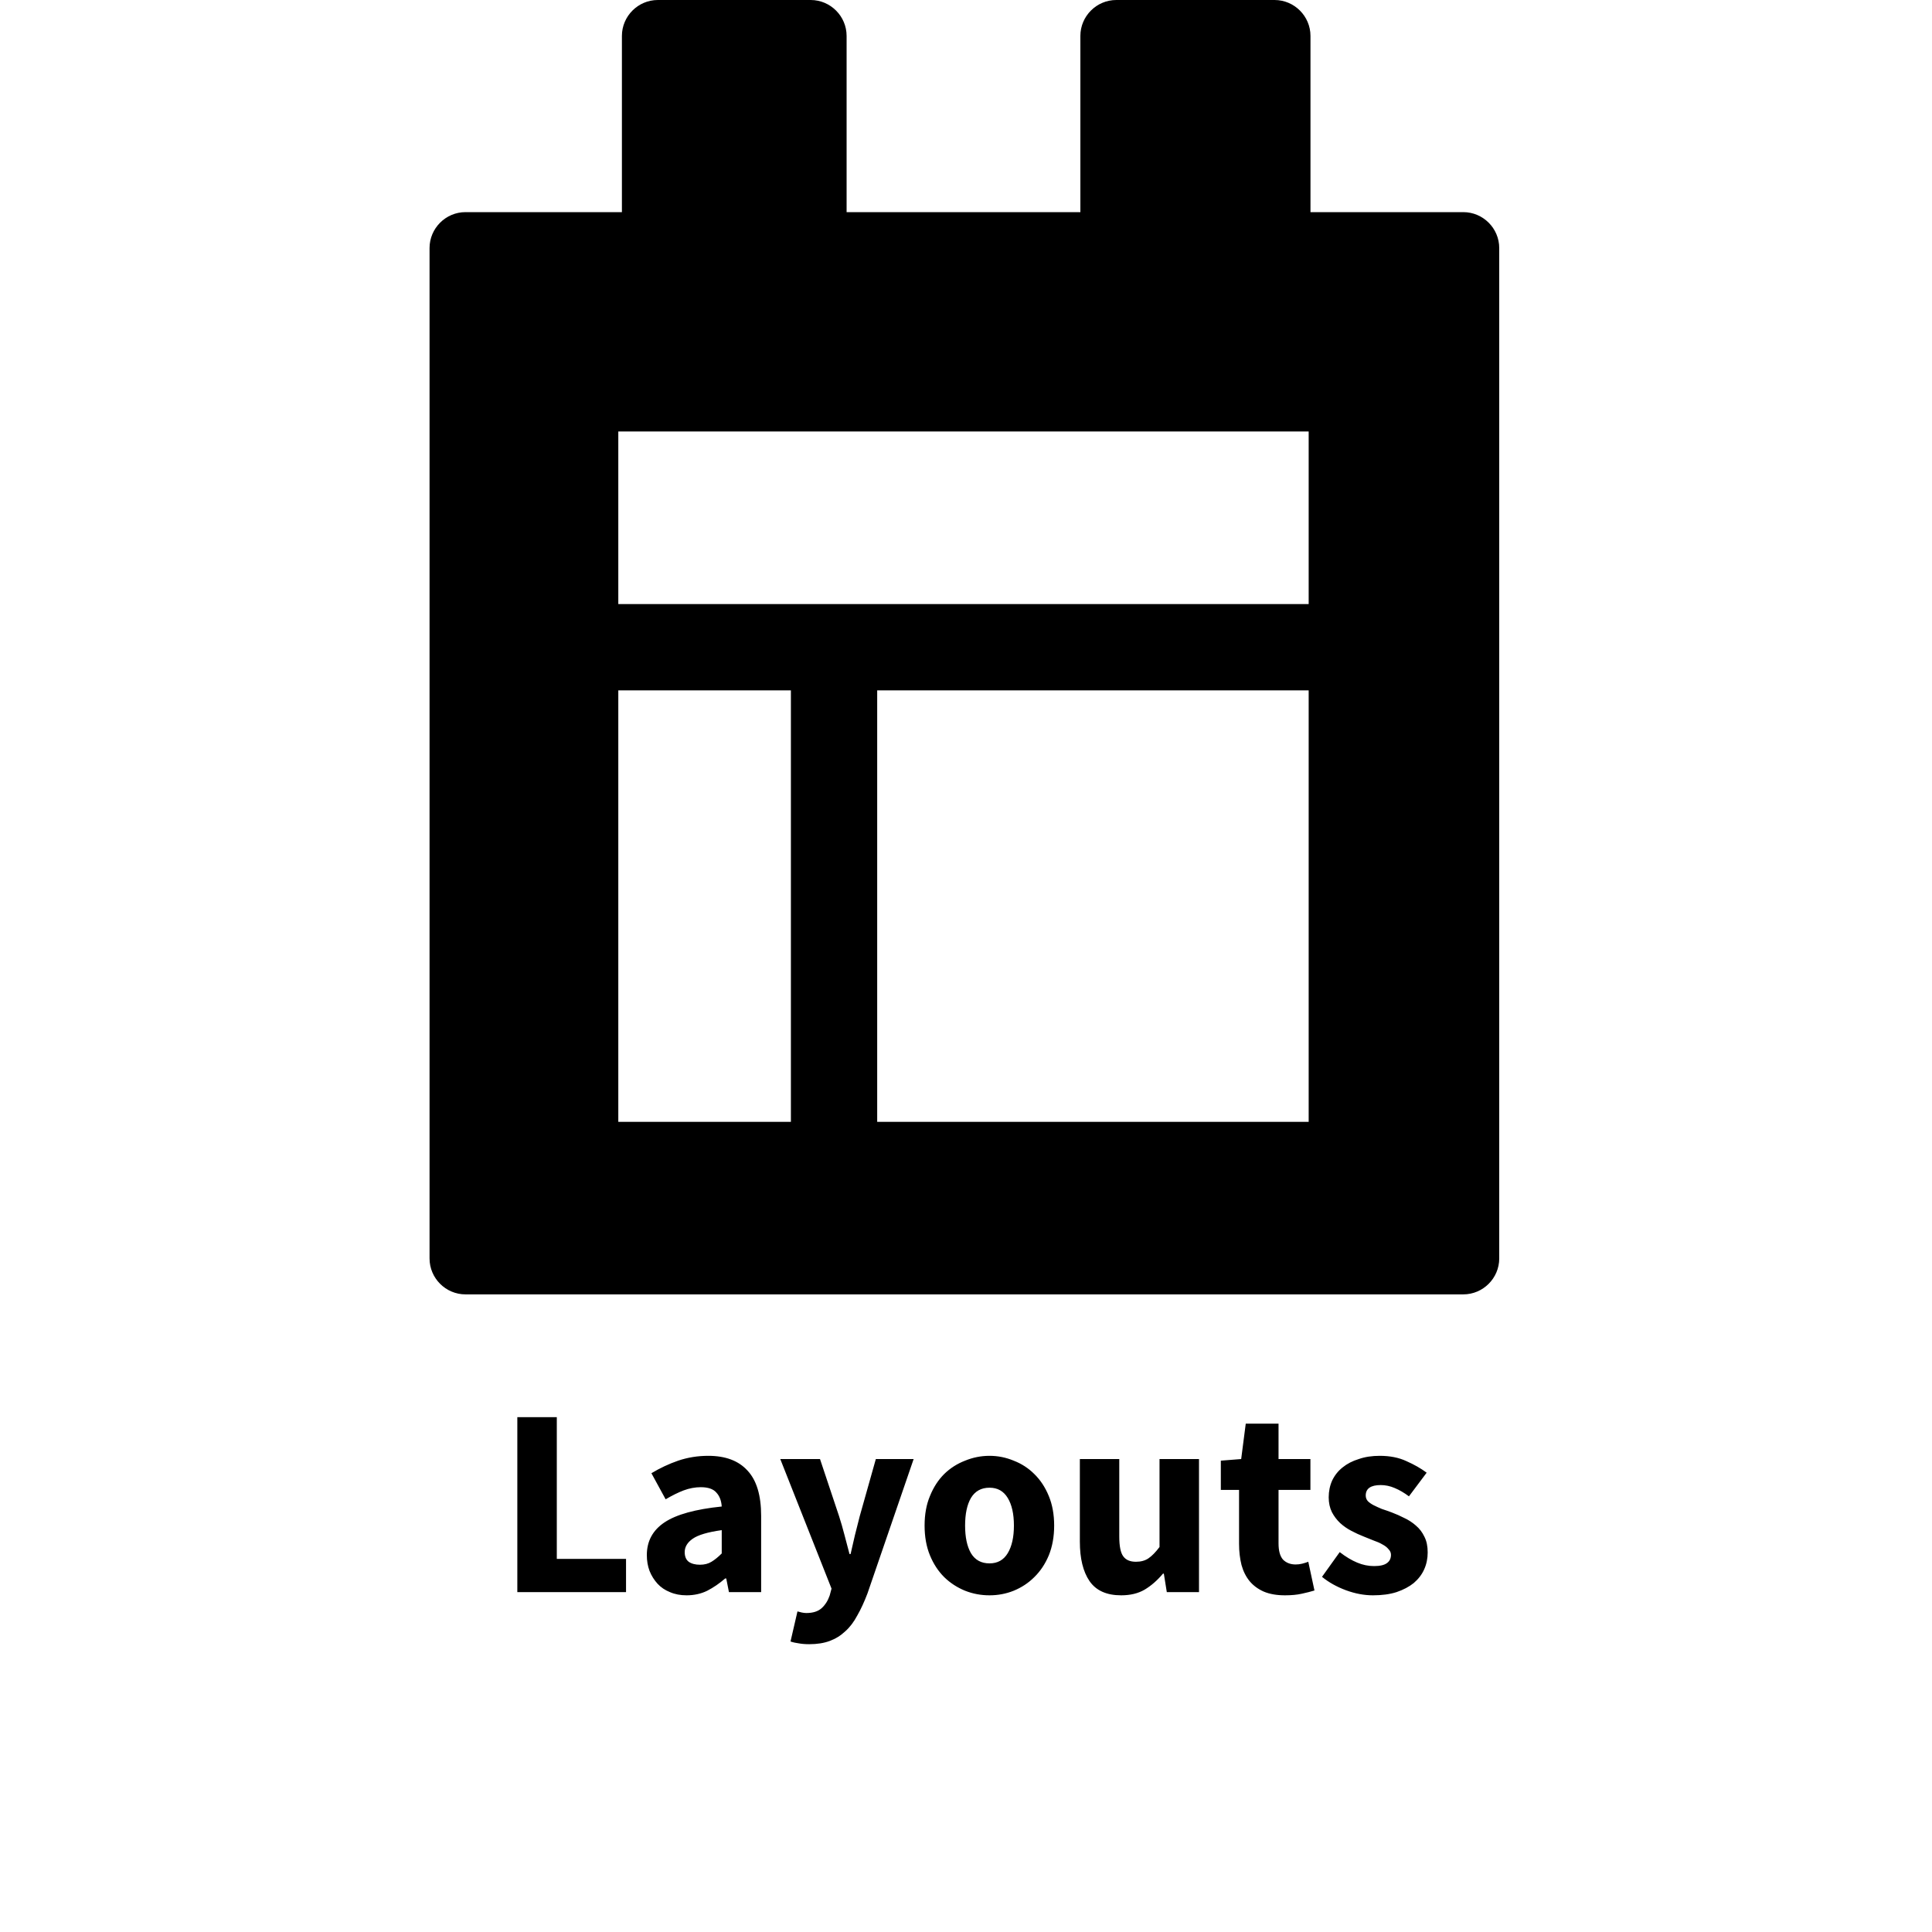 <svg width="30" height="30" viewBox="0 0 30 30" fill="none" xmlns="http://www.w3.org/2000/svg">
<path d="M8.033 24.722V22.006H8.646V24.206H9.721V24.722H8.033ZM10.661 24.772C10.566 24.772 10.48 24.756 10.402 24.722C10.327 24.692 10.263 24.649 10.211 24.593C10.158 24.535 10.116 24.468 10.086 24.393C10.058 24.318 10.044 24.236 10.044 24.147C10.044 23.931 10.136 23.761 10.319 23.639C10.502 23.517 10.798 23.435 11.207 23.393C11.201 23.301 11.173 23.229 11.123 23.176C11.076 23.121 10.995 23.093 10.882 23.093C10.793 23.093 10.704 23.11 10.615 23.143C10.529 23.176 10.436 23.222 10.336 23.281L10.115 22.876C10.248 22.796 10.387 22.731 10.531 22.681C10.679 22.631 10.834 22.606 10.998 22.606C11.265 22.606 11.468 22.682 11.607 22.835C11.748 22.985 11.819 23.219 11.819 23.539V24.722H11.319L11.277 24.51H11.261C11.172 24.587 11.079 24.651 10.982 24.701C10.884 24.749 10.777 24.772 10.661 24.772ZM10.869 24.297C10.938 24.297 10.998 24.282 11.048 24.251C11.098 24.221 11.151 24.178 11.207 24.122V23.76C10.99 23.79 10.84 23.835 10.757 23.893C10.673 23.951 10.632 24.021 10.632 24.101C10.632 24.168 10.652 24.218 10.694 24.251C10.738 24.282 10.797 24.297 10.869 24.297ZM12.566 25.531C12.502 25.531 12.448 25.526 12.404 25.518C12.359 25.512 12.316 25.503 12.275 25.489L12.383 25.022C12.402 25.028 12.425 25.033 12.45 25.039C12.475 25.044 12.498 25.047 12.52 25.047C12.623 25.047 12.702 25.022 12.758 24.972C12.813 24.922 12.855 24.857 12.883 24.776L12.912 24.668L12.116 22.656H12.733L13.029 23.543C13.059 23.637 13.087 23.733 13.112 23.831C13.137 23.928 13.164 24.028 13.191 24.131H13.208C13.23 24.033 13.252 23.936 13.275 23.839C13.3 23.739 13.325 23.64 13.35 23.543L13.6 22.656H14.187L13.47 24.743C13.42 24.874 13.368 24.988 13.312 25.085C13.259 25.185 13.197 25.267 13.125 25.331C13.055 25.397 12.975 25.447 12.883 25.481C12.794 25.514 12.688 25.531 12.566 25.531ZM15.365 24.772C15.234 24.772 15.108 24.749 14.986 24.701C14.864 24.651 14.755 24.581 14.661 24.489C14.569 24.397 14.495 24.285 14.44 24.151C14.384 24.015 14.357 23.861 14.357 23.689C14.357 23.517 14.384 23.364 14.44 23.231C14.495 23.094 14.569 22.981 14.661 22.889C14.755 22.797 14.864 22.728 14.986 22.681C15.108 22.631 15.234 22.606 15.365 22.606C15.495 22.606 15.62 22.631 15.74 22.681C15.862 22.728 15.969 22.797 16.061 22.889C16.155 22.981 16.23 23.094 16.286 23.231C16.341 23.364 16.369 23.517 16.369 23.689C16.369 23.861 16.341 24.015 16.286 24.151C16.23 24.285 16.155 24.397 16.061 24.489C15.969 24.581 15.862 24.651 15.74 24.701C15.62 24.749 15.495 24.772 15.365 24.772ZM15.365 24.276C15.49 24.276 15.584 24.224 15.648 24.118C15.712 24.012 15.744 23.869 15.744 23.689C15.744 23.508 15.712 23.365 15.648 23.26C15.584 23.154 15.49 23.101 15.365 23.101C15.237 23.101 15.141 23.154 15.077 23.26C15.016 23.365 14.986 23.508 14.986 23.689C14.986 23.869 15.016 24.012 15.077 24.118C15.141 24.224 15.237 24.276 15.365 24.276ZM17.409 24.772C17.184 24.772 17.02 24.699 16.918 24.551C16.818 24.404 16.768 24.2 16.768 23.939V22.656H17.38V23.86C17.38 24.01 17.401 24.113 17.443 24.168C17.484 24.224 17.55 24.251 17.639 24.251C17.716 24.251 17.782 24.233 17.834 24.197C17.887 24.161 17.944 24.103 18.005 24.022V22.656H18.618V24.722H18.118L18.072 24.435H18.059C17.971 24.54 17.875 24.624 17.772 24.685C17.672 24.743 17.551 24.772 17.409 24.772ZM19.953 24.772C19.825 24.772 19.715 24.753 19.623 24.714C19.535 24.675 19.461 24.621 19.403 24.551C19.347 24.482 19.305 24.399 19.278 24.301C19.253 24.201 19.24 24.092 19.24 23.972V23.135H18.957V22.681L19.273 22.656L19.344 22.106H19.853V22.656H20.348V23.135H19.853V23.964C19.853 24.081 19.876 24.165 19.923 24.218C19.973 24.268 20.039 24.293 20.119 24.293C20.153 24.293 20.186 24.289 20.219 24.281C20.255 24.272 20.287 24.262 20.315 24.251L20.411 24.697C20.355 24.714 20.29 24.731 20.215 24.747C20.14 24.764 20.053 24.772 19.953 24.772ZM21.319 24.772C21.183 24.772 21.043 24.746 20.899 24.693C20.757 24.64 20.633 24.571 20.528 24.485L20.803 24.101C20.897 24.174 20.988 24.228 21.074 24.264C21.16 24.3 21.247 24.318 21.336 24.318C21.428 24.318 21.494 24.303 21.536 24.272C21.578 24.242 21.599 24.199 21.599 24.143C21.599 24.11 21.586 24.081 21.561 24.056C21.539 24.028 21.507 24.003 21.465 23.981C21.426 23.958 21.382 23.939 21.332 23.922C21.282 23.903 21.231 23.882 21.178 23.86C21.114 23.835 21.05 23.806 20.986 23.772C20.922 23.739 20.864 23.699 20.811 23.651C20.758 23.601 20.715 23.544 20.682 23.481C20.649 23.414 20.632 23.337 20.632 23.251C20.632 23.157 20.65 23.069 20.686 22.989C20.725 22.908 20.779 22.84 20.849 22.785C20.918 22.729 21.001 22.686 21.099 22.656C21.196 22.622 21.304 22.606 21.424 22.606C21.582 22.606 21.721 22.633 21.84 22.689C21.96 22.742 22.064 22.801 22.153 22.868L21.878 23.235C21.803 23.179 21.729 23.136 21.657 23.106C21.585 23.075 21.512 23.06 21.44 23.06C21.285 23.06 21.207 23.114 21.207 23.222C21.207 23.256 21.218 23.285 21.24 23.31C21.262 23.332 21.292 23.353 21.328 23.372C21.367 23.392 21.41 23.411 21.457 23.431C21.507 23.447 21.558 23.465 21.611 23.485C21.678 23.51 21.743 23.539 21.807 23.572C21.874 23.603 21.933 23.642 21.986 23.689C22.042 23.736 22.086 23.794 22.119 23.864C22.153 23.931 22.169 24.011 22.169 24.106C22.169 24.2 22.151 24.288 22.115 24.368C22.079 24.449 22.025 24.519 21.953 24.581C21.881 24.639 21.792 24.686 21.686 24.722C21.581 24.756 21.458 24.772 21.319 24.772Z" fill="black"/>
<path fill-rule="evenodd" clip-rule="evenodd" d="M20.349 0.558V3.294H22.722C23.029 3.294 23.28 3.545 23.28 3.852V19.541C23.28 19.848 23.029 20.099 22.722 20.099H7.228C6.921 20.099 6.67 19.848 6.67 19.541V3.852C6.67 3.545 6.921 3.294 7.228 3.294H9.657V0.558C9.657 0.251 9.908 0 10.215 0H12.588C12.895 0 13.146 0.251 13.146 0.558V3.294H16.776V0.558C16.776 0.251 17.027 0 17.334 0H19.791C20.098 0 20.349 0.251 20.349 0.558ZM20.321 6.7H9.601V9.38H20.321V6.7ZM9.601 10.72H12.281V17.42H9.601V10.72ZM20.321 10.72H13.621V17.42H20.321V10.72Z" fill="black"/>
</svg>
